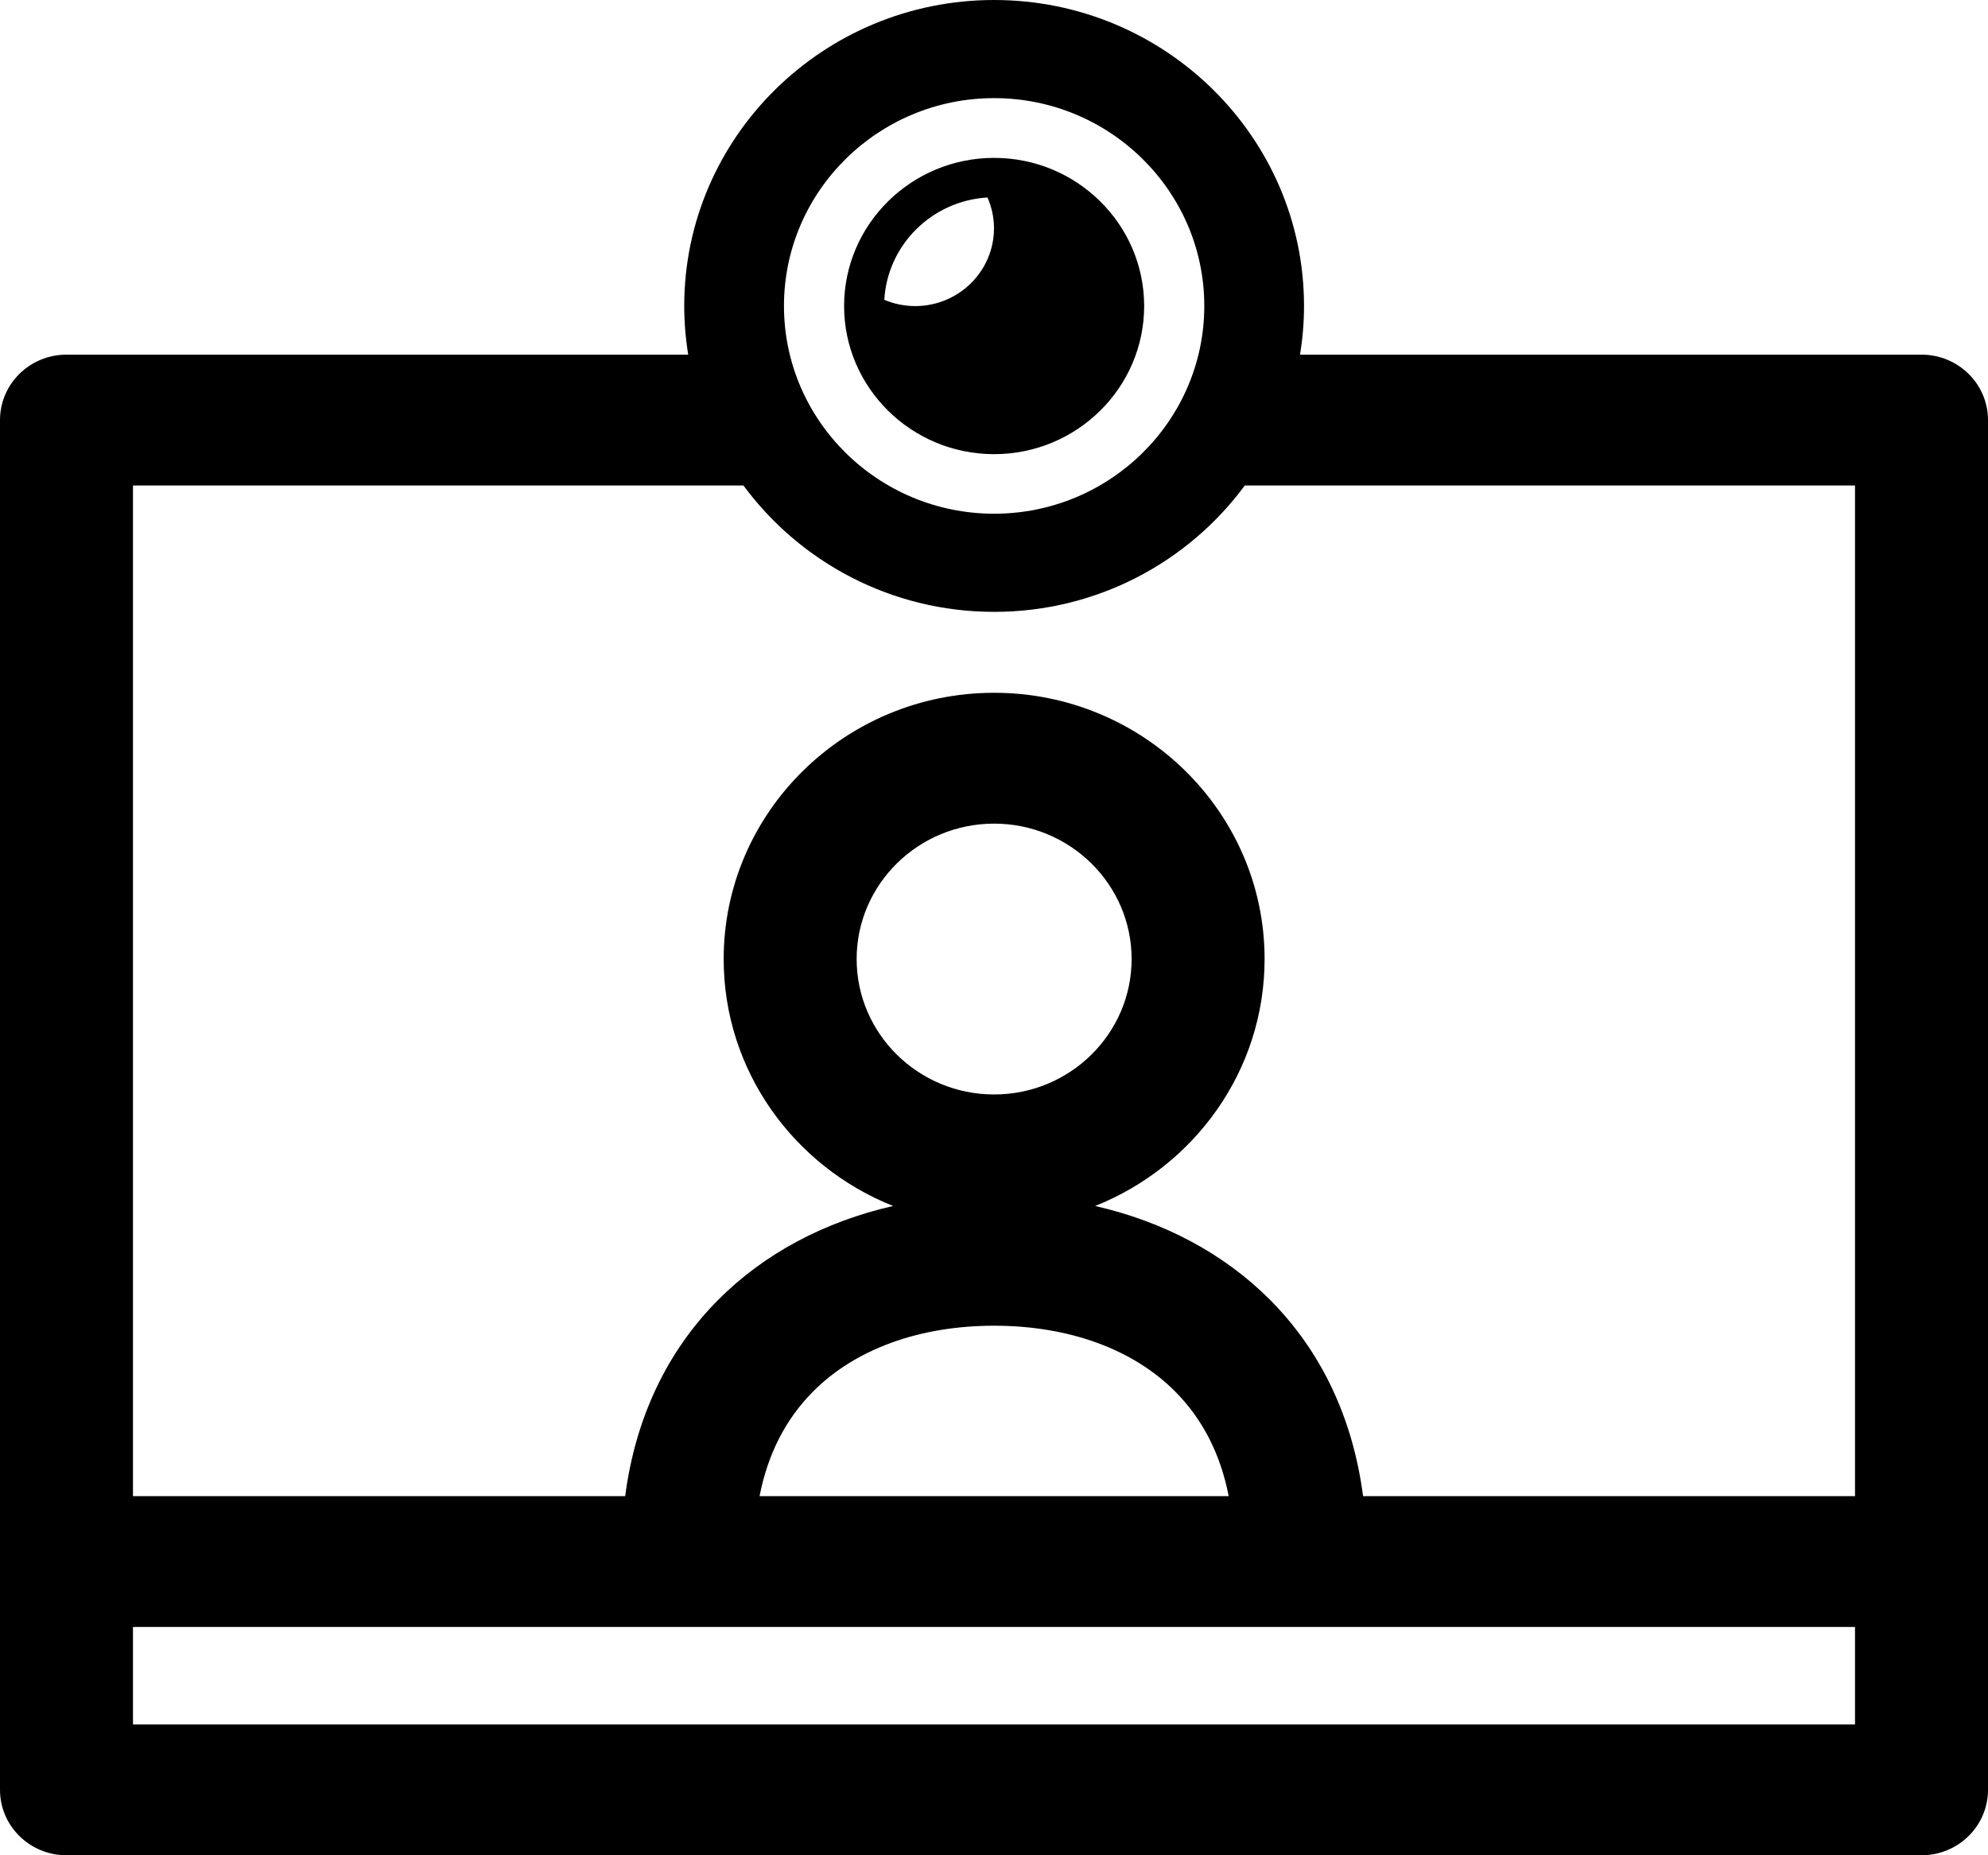 <svg width="300" height="280" viewBox="0 0 300 280" fill="none" xmlns="http://www.w3.org/2000/svg">
<path d="M289.966 53.524H196.183C196.573 51.128 196.783 48.674 196.783 46.171C196.783 20.712 175.803 0 150.019 0C124.233 0 103.255 20.712 103.255 46.171C103.255 48.675 103.464 51.128 103.855 53.524H10.033C4.492 53.524 0 57.945 0 63.398V270.126C0 275.578 4.492 280 10.033 280H289.967C295.507 280 300 275.579 300 270.126V63.398C299.999 57.945 295.507 53.524 289.966 53.524ZM150.019 14.81C167.507 14.81 181.734 28.878 181.734 46.17C181.734 63.462 167.507 77.531 150.019 77.531C132.532 77.531 118.306 63.463 118.306 46.17C118.306 28.878 132.532 14.81 150.019 14.81ZM112.194 73.273C120.702 84.817 134.483 92.343 150.019 92.343C165.554 92.343 179.336 84.818 187.845 73.273H279.931V225.798H205.693C204.17 214.105 199.431 204.004 191.702 196.22C184.759 189.227 175.656 184.383 165.264 182.008C180.236 176.047 190.834 161.594 190.834 144.74C190.834 122.583 172.524 104.556 150.019 104.556C127.515 104.556 109.206 122.583 109.206 144.74C109.206 161.593 119.802 176.047 134.772 182.008C124.381 184.381 115.278 189.226 108.337 196.219C100.609 204.003 95.867 214.104 94.345 225.798H20.067V73.273H112.194ZM150.019 165.179C138.579 165.179 129.272 156.01 129.272 144.739C129.272 133.471 138.579 124.304 150.019 124.304C161.459 124.304 170.767 133.471 170.767 144.739C170.767 156.01 161.46 165.179 150.019 165.179ZM177.35 210.02C181.493 214.193 184.189 219.478 185.415 225.797H114.625C115.85 219.477 118.547 214.192 122.689 210.019C129.053 203.61 138.758 200.079 150.018 200.079C161.279 200.079 170.984 203.61 177.35 210.02ZM20.067 260.251V245.546H103.846H196.193H279.931V260.251H20.067Z" fill="currentColor"/>
<path d="M150.017 68.542C162.501 68.542 172.66 58.511 172.66 46.183C172.66 33.858 162.501 23.828 150.017 23.828C137.534 23.828 127.379 33.858 127.379 46.183C127.379 58.511 137.534 68.542 150.017 68.542ZM149.018 29.804C149.641 31.23 149.998 32.798 149.998 34.451C149.998 40.938 144.668 46.194 138.107 46.194C136.451 46.194 134.879 45.851 133.447 45.248C133.923 36.953 140.635 30.3 149.018 29.804Z" fill="currentColor"/>
</svg>

